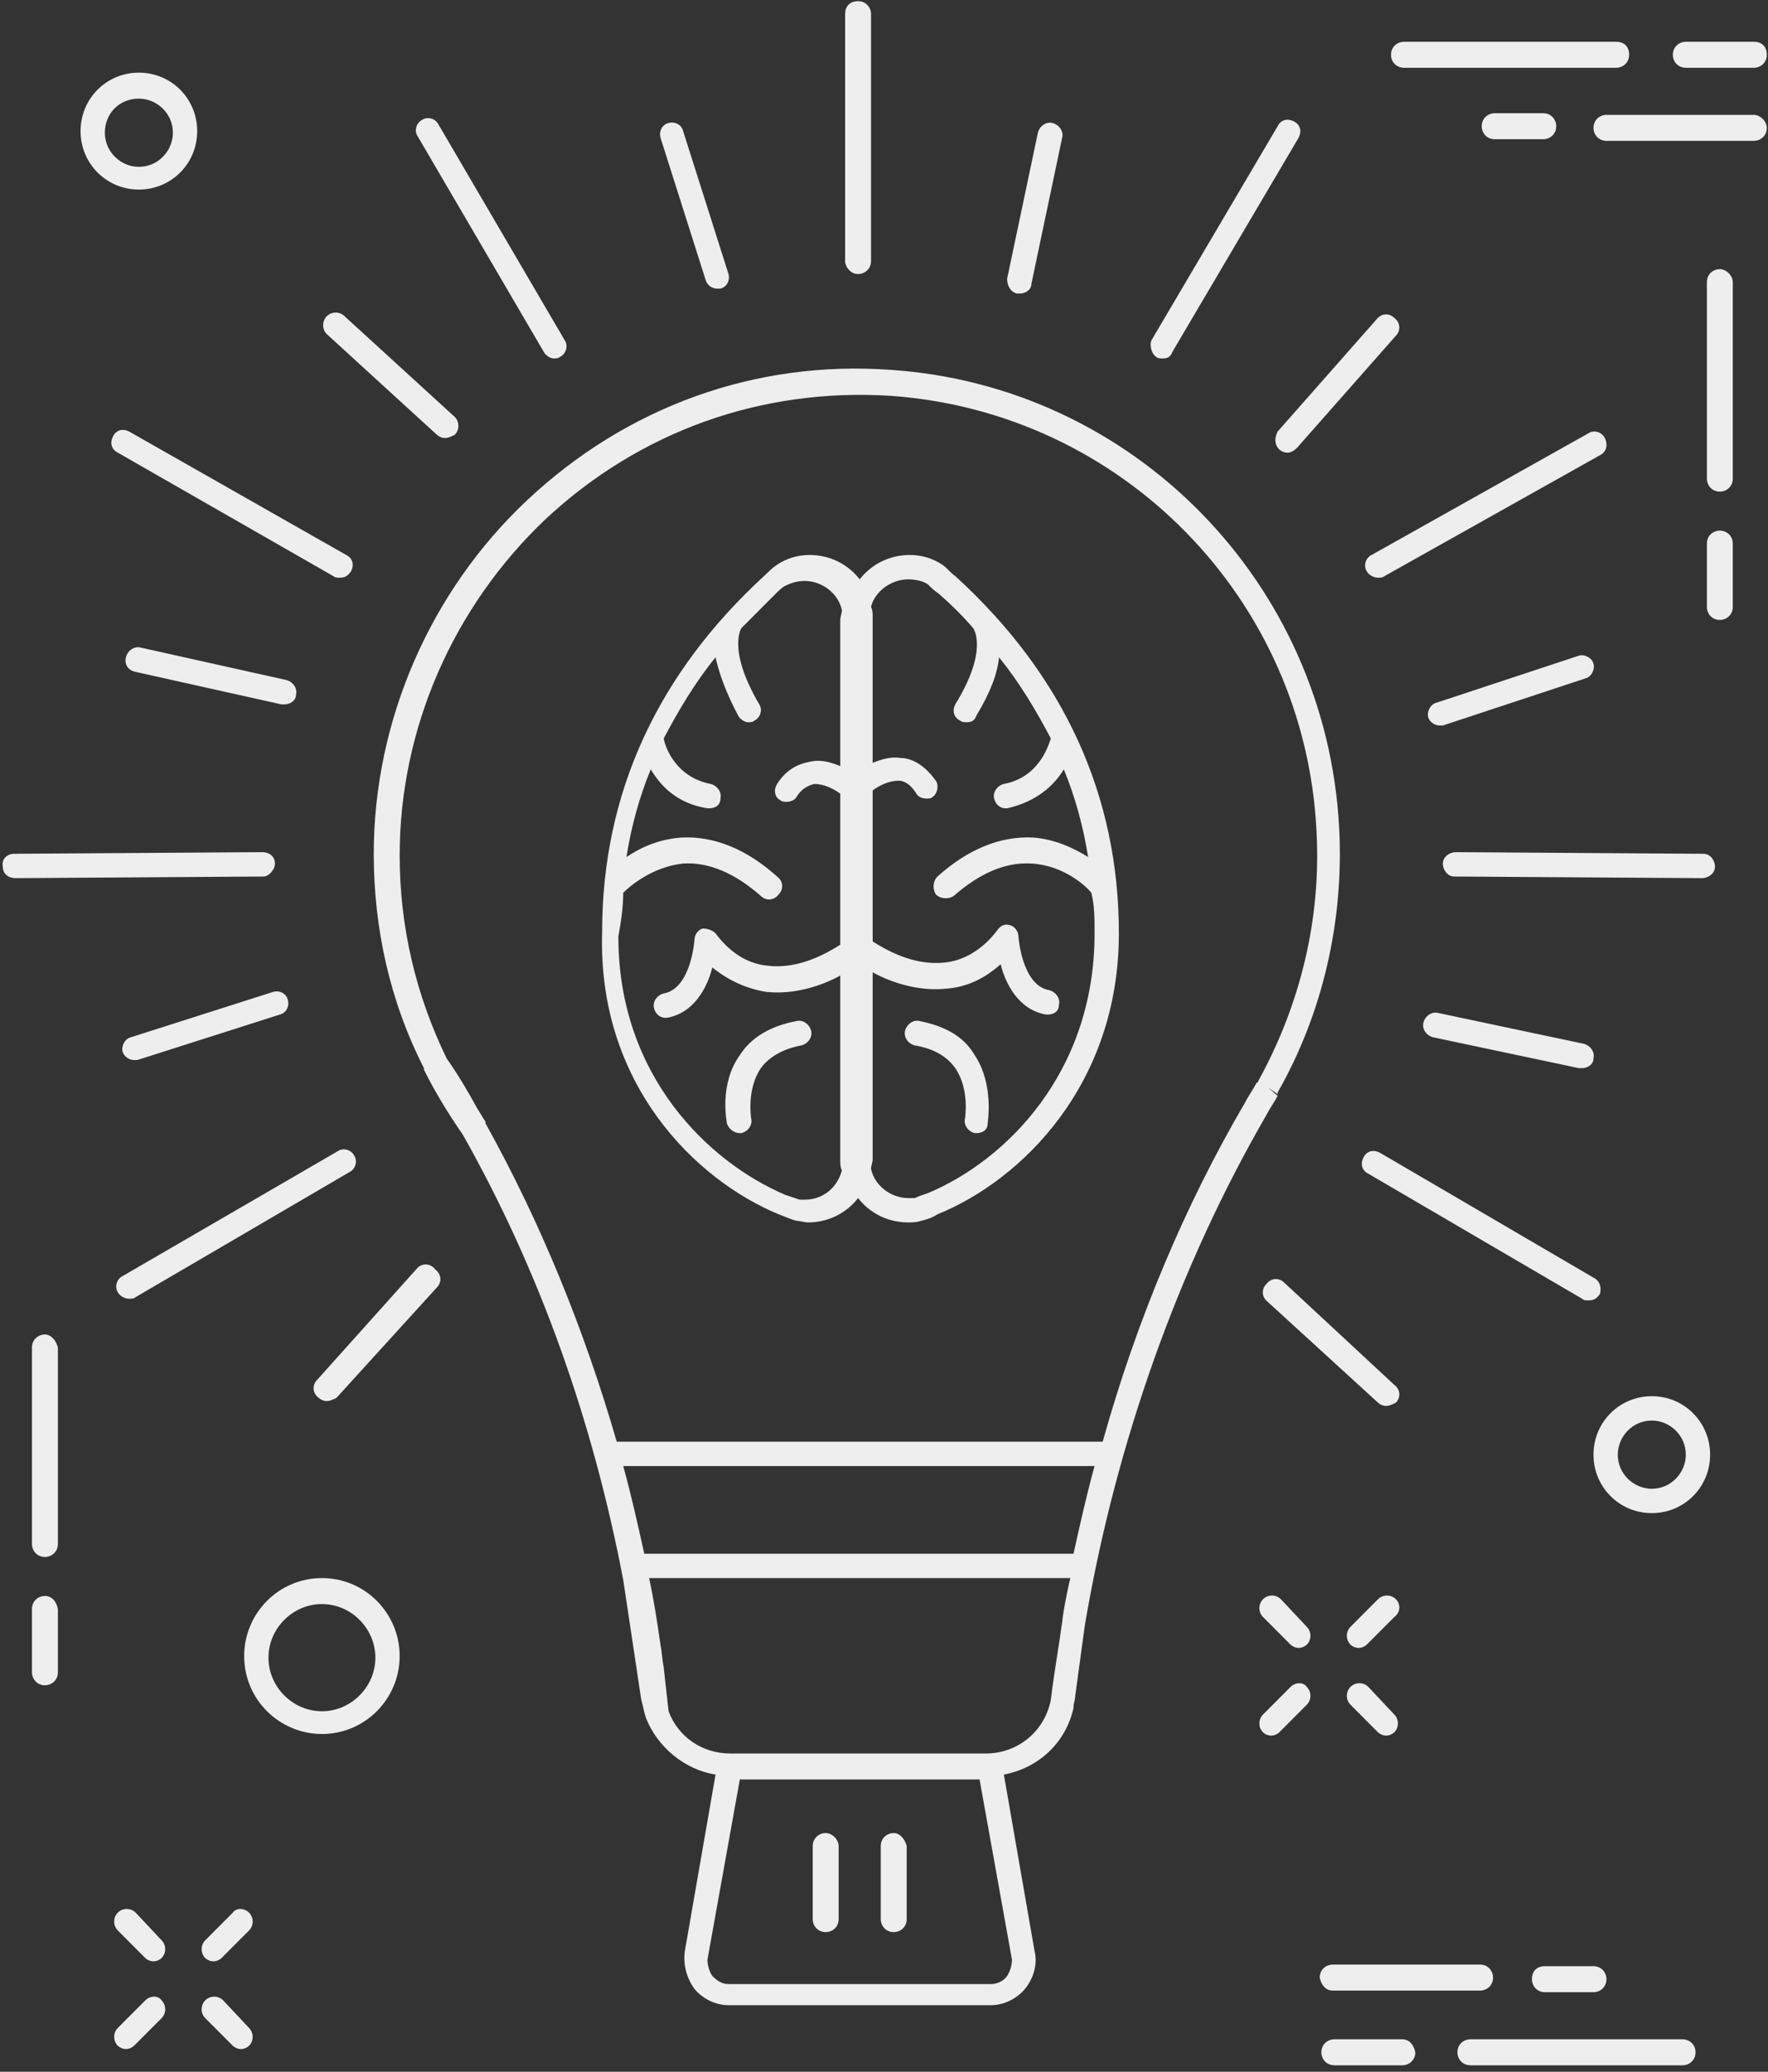 <?xml version="1.0" encoding="UTF-8"?>
<svg width="256px" height="300px" viewBox="0 0 256 300" version="1.1" xmlns="http://www.w3.org/2000/svg" xmlns:xlink="http://www.w3.org/1999/xlink">
    <rect x="0" y="0" width="256" height="300" fill="#333333" stroke="none"/>
    <!-- Generator: Sketch 48.1 (47250) - http://www.bohemiancoding.com/sketch -->
    <title>noun_749597_cc</title>
    <desc>Created with Sketch.</desc>
    <defs></defs>
    <g id="Desktop-HD" stroke="none" stroke-width="1" fill="none" fill-rule="evenodd" transform="translate(-1153, -1797)">
        <g id="Ciclos" transform="translate(31, 1507)" fill="#EEEEEE" fill-rule="nonzero">
            <g id="noun_749597_cc" transform="translate(1122, 290)">
                <g id="Group">
                    <path d="M6.505,193.238 C5.567,193.238 4.629,193.943 4.629,195.119 L4.629,223.573 C4.629,224.514 5.333,225.455 6.505,225.455 C7.444,225.455 8.382,224.749 8.382,223.573 L8.382,195.119 C8.147,194.179 7.444,193.238 6.505,193.238 Z" id="Shape"></path>
                    <path d="M6.505,231.098 C5.567,231.098 4.629,231.804 4.629,232.98 L4.629,242.151 C4.629,243.092 5.333,244.032 6.505,244.032 C7.444,244.032 8.382,243.327 8.382,242.151 L8.382,232.98 C8.147,231.804 7.444,231.098 6.505,231.098 Z" id="Shape"></path>
                    <path d="M249.025,38.974 C248.087,38.974 247.149,39.679 247.149,40.855 L247.149,69.309 C247.149,70.25 247.853,71.19 249.025,71.19 C249.964,71.19 250.902,70.485 250.902,69.309 L250.902,40.855 C250.902,39.914 249.964,38.974 249.025,38.974 Z" id="Shape"></path>
                    <path d="M249.025,76.834 C248.087,76.834 247.149,77.54 247.149,78.716 L247.149,87.887 C247.149,88.827 247.853,89.768 249.025,89.768 C249.964,89.768 250.902,89.062 250.902,87.887 L250.902,78.716 C250.902,77.54 249.964,76.834 249.025,76.834 Z" id="Shape"></path>
                    <path d="M185.464,231.569 C184.76,230.863 183.587,230.863 182.884,231.569 C182.18,232.274 182.18,233.45 182.884,234.156 L186.871,238.153 C187.105,238.388 187.575,238.624 188.044,238.624 C188.513,238.624 188.982,238.388 189.216,238.153 C189.92,237.448 189.92,236.272 189.216,235.566 L185.464,231.569 Z" id="Shape"></path>
                    <path d="M198.129,244.267 C197.425,243.562 196.253,243.562 195.549,244.267 C194.845,244.973 194.845,246.149 195.549,246.854 L199.536,250.852 C199.771,251.087 200.24,251.322 200.709,251.322 C201.178,251.322 201.647,251.087 201.882,250.852 C202.585,250.146 202.585,248.971 201.882,248.265 L198.129,244.267 Z" id="Shape"></path>
                    <path d="M186.871,244.267 L182.884,248.265 C182.18,248.971 182.18,250.146 182.884,250.852 C183.118,251.087 183.587,251.322 184.056,251.322 C184.525,251.322 184.995,251.087 185.229,250.852 L189.216,246.854 C189.92,246.149 189.92,244.973 189.216,244.267 C188.747,243.562 187.575,243.562 186.871,244.267 Z" id="Shape"></path>
                    <path d="M202.116,231.569 C201.413,230.863 200.24,230.863 199.536,231.569 L195.549,235.566 C194.845,236.272 194.845,237.448 195.549,238.153 C195.784,238.388 196.253,238.624 196.722,238.624 C197.191,238.624 197.66,238.388 197.895,238.153 L201.882,234.156 C202.82,233.45 202.82,232.274 202.116,231.569 Z" id="Shape"></path>
                    <path d="M19.64,276.954 C18.936,276.249 17.764,276.249 17.06,276.954 C16.356,277.66 16.356,278.836 17.06,279.541 L21.047,283.539 C21.282,283.774 21.751,284.009 22.22,284.009 C22.689,284.009 23.158,283.774 23.393,283.539 C24.096,282.833 24.096,281.658 23.393,280.952 L19.64,276.954 Z" id="Shape"></path>
                    <path d="M32.305,289.653 C31.602,288.948 30.429,288.948 29.725,289.653 C29.022,290.358 29.022,291.534 29.725,292.24 L33.713,296.237 C33.947,296.473 34.416,296.708 34.885,296.708 C35.355,296.708 35.824,296.473 36.058,296.237 C36.762,295.532 36.762,294.356 36.058,293.651 L32.305,289.653 Z" id="Shape"></path>
                    <path d="M21.047,289.653 L17.06,293.651 C16.356,294.356 16.356,295.532 17.06,296.237 C17.295,296.473 17.764,296.708 18.233,296.708 C18.702,296.708 19.171,296.473 19.405,296.237 L23.393,292.24 C24.096,291.534 24.096,290.358 23.393,289.653 C22.924,288.948 21.751,288.948 21.047,289.653 Z" id="Shape"></path>
                    <path d="M33.713,276.954 L29.725,280.952 C29.022,281.658 29.022,282.833 29.725,283.539 C29.96,283.774 30.429,284.009 30.898,284.009 C31.367,284.009 31.836,283.774 32.071,283.539 L36.058,279.541 C36.762,278.836 36.762,277.66 36.058,276.954 C35.355,276.249 34.182,276.249 33.713,276.954 Z" id="Shape"></path>
                    <path d="M20.109,27.451 C24.8,27.451 28.553,23.688 28.553,18.985 C28.553,14.282 24.8,10.519 20.109,10.519 C15.418,10.519 11.665,14.282 11.665,18.985 C11.665,23.688 15.418,27.451 20.109,27.451 Z M20.109,14.282 C22.689,14.282 25.035,16.398 25.035,19.22 C25.035,21.807 22.924,24.159 20.109,24.159 C17.529,24.159 15.184,22.042 15.184,19.22 C15.184,16.398 17.295,14.282 20.109,14.282 Z" id="Shape"></path>
                    <path d="M239.175,202.174 C234.484,202.174 230.731,205.936 230.731,210.64 C230.731,215.343 234.484,219.105 239.175,219.105 C243.865,219.105 247.618,215.343 247.618,210.64 C247.618,205.936 243.865,202.174 239.175,202.174 Z M239.175,215.578 C236.595,215.578 234.249,213.462 234.249,210.64 C234.249,208.053 236.36,205.701 239.175,205.701 C241.755,205.701 244.1,207.818 244.1,210.64 C244.1,213.226 241.989,215.578 239.175,215.578 Z" id="Shape"></path>
                    <path d="M46.613,228.512 C40.28,228.512 35.355,233.685 35.355,239.799 C35.355,246.149 40.515,251.087 46.613,251.087 C52.945,251.087 57.871,245.913 57.871,239.799 C57.871,233.685 52.945,228.512 46.613,228.512 Z M46.613,247.795 C42.391,247.795 38.873,244.267 38.873,240.034 C38.873,235.802 42.391,232.274 46.613,232.274 C50.835,232.274 54.353,235.802 54.353,240.034 C54.353,244.267 50.835,247.795 46.613,247.795 Z" id="Shape"></path>
                    <path d="M203.289,9.814 L234.015,9.814 C234.953,9.814 235.891,9.108 235.891,7.933 C235.891,6.757 235.187,6.051 234.015,6.051 L203.289,6.051 C202.351,6.051 201.413,6.757 201.413,7.933 C201.413,9.108 202.351,9.814 203.289,9.814 Z" id="Shape"></path>
                    <path d="M244.1,9.814 L253.951,9.814 C254.889,9.814 255.827,9.108 255.827,7.933 C255.827,6.757 255.124,6.051 253.951,6.051 L244.1,6.051 C243.162,6.051 242.224,6.757 242.224,7.933 C242.224,9.108 243.162,9.814 244.1,9.814 Z" id="Shape"></path>
                    <path d="M253.951,16.634 L232.607,16.634 C231.669,16.634 230.731,17.339 230.731,18.515 C230.731,19.455 231.435,20.396 232.607,20.396 L253.951,20.396 C254.889,20.396 255.827,19.691 255.827,18.515 C255.827,17.574 254.889,16.634 253.951,16.634 Z" id="Shape"></path>
                    <path d="M223.46,20.161 C224.398,20.161 225.336,19.455 225.336,18.28 C225.336,17.339 224.633,16.398 223.46,16.398 L216.424,16.398 C215.485,16.398 214.547,17.104 214.547,18.28 C214.547,19.22 215.251,20.161 216.424,20.161 L223.46,20.161 Z" id="Shape"></path>
                    <path d="M243.631,295.297 L212.905,295.297 C211.967,295.297 211.029,296.002 211.029,297.178 C211.029,298.119 211.733,299.059 212.905,299.059 L243.631,299.059 C244.569,299.059 245.507,298.354 245.507,297.178 C245.507,296.002 244.569,295.297 243.631,295.297 Z" id="Shape"></path>
                    <path d="M203.055,295.297 L193.204,295.297 C192.265,295.297 191.327,296.002 191.327,297.178 C191.327,298.119 192.031,299.059 193.204,299.059 L203.055,299.059 C203.993,299.059 204.931,298.354 204.931,297.178 C204.696,296.002 203.993,295.297 203.055,295.297 Z" id="Shape"></path>
                    <path d="M192.969,288.242 L214.313,288.242 C215.251,288.242 216.189,287.537 216.189,286.361 C216.189,285.42 215.485,284.48 214.313,284.48 L192.969,284.48 C192.031,284.48 191.093,285.185 191.093,286.361 C191.327,287.537 192.031,288.242 192.969,288.242 Z" id="Shape"></path>
                    <path d="M221.818,286.596 C221.818,287.537 222.522,288.477 223.695,288.477 L230.731,288.477 C231.669,288.477 232.607,287.772 232.607,286.596 C232.607,285.655 231.904,284.715 230.731,284.715 L223.695,284.715 C222.522,284.715 221.818,285.42 221.818,286.596 Z" id="Shape"></path>
                    <path d="M246.68,123.631 L210.795,123.396 C210.795,123.396 210.795,123.396 210.795,123.396 C209.856,123.396 208.918,124.101 208.918,125.042 C208.918,125.982 209.622,126.923 210.56,126.923 L246.445,127.158 C246.445,127.158 246.445,127.158 246.445,127.158 C247.384,127.158 248.322,126.453 248.322,125.512 C248.322,124.571 247.618,123.631 246.68,123.631 Z" id="Shape"></path>
                    <path d="M229.324,151.144 L208.215,146.676 C207.276,146.441 206.338,147.147 206.104,148.087 C205.869,149.028 206.573,149.969 207.511,150.204 L228.62,154.672 C228.855,154.672 228.855,154.672 229.089,154.672 C229.793,154.672 230.731,154.202 230.731,153.261 C230.965,152.32 230.262,151.38 229.324,151.144 Z" id="Shape"></path>
                    <path d="M229.558,98.234 C230.496,97.999 230.965,96.823 230.731,96.117 C230.496,95.177 229.324,94.706 228.62,94.941 L207.98,101.761 C207.042,101.996 206.573,103.172 206.807,103.878 C207.042,104.583 207.745,105.053 208.449,105.053 C208.684,105.053 208.918,105.053 208.918,105.053 L229.558,98.234 Z" id="Shape"></path>
                    <path d="M124.247,39.679 C125.185,39.679 126.124,38.974 126.124,37.798 L126.124,2.054 C126.124,1.113 125.42,0.172 124.247,0.172 C123.075,0.172 122.371,0.878 122.371,2.054 L122.371,38.033 C122.605,38.974 123.309,39.679 124.247,39.679 Z" id="Shape"></path>
                    <path d="M78.745,50.967 C78.98,51.437 79.684,51.907 80.153,51.907 C80.387,51.907 80.856,51.907 81.091,51.672 C82.029,51.202 82.264,50.026 81.795,49.321 L63.5,18.045 C63.031,17.104 61.858,16.869 61.155,17.339 C60.216,17.809 59.982,18.985 60.451,19.691 L78.745,50.967 Z" id="Shape"></path>
                    <path d="M49.193,83.654 C49.896,83.654 50.365,83.419 50.835,82.713 C51.304,81.773 51.069,80.832 50.131,80.362 L18.702,62.49 C17.764,62.019 16.825,62.254 16.356,63.195 C15.887,64.136 16.122,65.076 17.06,65.547 L48.255,83.419 C48.489,83.654 48.958,83.654 49.193,83.654 Z" id="Shape"></path>
                    <path d="M39.811,125.042 C39.811,124.101 39.107,123.396 37.935,123.396 C37.935,123.396 37.935,123.396 37.935,123.396 L2.049,123.631 C1.111,123.631 0.173,124.336 0.407,125.512 C0.407,126.453 1.111,127.158 2.284,127.158 C2.284,127.158 2.284,127.158 2.284,127.158 L38.169,126.923 C38.873,126.923 39.811,125.982 39.811,125.042 Z" id="Shape"></path>
                    <path d="M17.06,187.124 C17.295,187.594 17.998,188.064 18.702,188.064 C18.936,188.064 19.405,188.064 19.64,187.829 L50.6,169.722 C51.538,169.252 51.773,168.076 51.304,167.37 C50.835,166.43 49.662,166.195 48.958,166.665 L17.764,184.772 C16.825,185.242 16.591,186.418 17.06,187.124 Z" id="Shape"></path>
                    <path d="M230.731,185.007 L199.771,166.9 C198.833,166.43 197.895,166.665 197.425,167.606 C196.956,168.546 197.191,169.487 198.129,169.957 L229.089,188.064 C229.324,188.3 229.558,188.3 230.027,188.3 C230.731,188.3 231.2,188.064 231.669,187.359 C231.904,186.418 231.669,185.478 230.731,185.007 Z" id="Shape"></path>
                    <path d="M232.373,63.43 C231.904,62.49 230.731,62.254 230.027,62.725 L198.598,80.362 C197.66,80.832 197.425,82.008 197.895,82.713 C198.129,83.184 198.833,83.654 199.536,83.654 C199.771,83.654 200.24,83.654 200.475,83.419 L231.904,65.782 C232.607,65.311 232.842,64.371 232.373,63.43 Z" id="Shape"></path>
                    <path d="M167.404,51.672 C167.638,51.907 168.107,51.907 168.342,51.907 C169.045,51.907 169.515,51.672 169.749,50.967 L188.044,19.926 C188.513,18.985 188.278,18.045 187.34,17.574 C186.402,17.104 185.464,17.339 184.995,18.28 L166.7,49.321 C166.465,50.026 166.7,51.202 167.404,51.672 Z" id="Shape"></path>
                    <path d="M102.2,40.62 C102.435,41.325 103.138,41.796 103.842,41.796 C104.076,41.796 104.311,41.796 104.311,41.796 C105.249,41.56 105.718,40.62 105.484,39.679 L98.916,18.985 C98.682,18.045 97.744,17.574 96.805,17.809 C95.867,18.045 95.398,18.985 95.633,19.926 L102.2,40.62 Z" id="Shape"></path>
                    <path d="M63.265,62.96 C63.5,63.195 63.969,63.43 64.438,63.43 C64.907,63.43 65.376,63.195 65.845,62.96 C66.549,62.254 66.549,61.079 65.845,60.373 L49.896,45.793 C49.193,45.088 48.02,45.088 47.316,45.793 C46.613,46.499 46.613,47.675 47.316,48.38 L63.265,62.96 Z" id="Shape"></path>
                    <path d="M19.64,97.293 L40.749,101.996 C40.984,101.996 40.984,101.996 41.218,101.996 C41.922,101.996 42.86,101.526 42.86,100.585 C43.095,99.645 42.391,98.704 41.453,98.469 L20.344,93.766 C19.405,93.531 18.467,94.236 18.233,95.177 C17.998,96.117 18.467,97.058 19.64,97.293 Z" id="Shape"></path>
                    <path d="M18.936,150.204 C17.998,150.439 17.529,151.615 17.764,152.32 C17.998,153.026 18.702,153.496 19.405,153.496 C19.64,153.496 19.875,153.496 19.875,153.496 L40.515,146.912 C41.453,146.676 41.922,145.736 41.687,144.795 C41.453,143.855 40.515,143.384 39.576,143.619 L18.936,150.204 Z" id="Shape"></path>
                    <path d="M60.451,183.596 L45.909,199.822 C45.205,200.528 45.205,201.704 46.144,202.409 C46.378,202.644 46.847,202.879 47.316,202.879 C47.785,202.879 48.255,202.644 48.724,202.409 L63.265,186.418 C63.969,185.713 63.969,184.537 63.031,183.832 C62.327,182.891 61.155,182.891 60.451,183.596 Z" id="Shape"></path>
                    <path d="M185.933,185.713 C185.229,185.007 184.056,185.007 183.353,185.948 C182.649,186.653 182.649,187.829 183.587,188.535 L199.536,203.115 C199.771,203.35 200.24,203.585 200.709,203.585 C201.178,203.585 201.647,203.35 202.116,203.115 C202.82,202.409 202.82,201.233 201.882,200.528 L185.933,185.713 Z" id="Shape"></path>
                    <path d="M185.229,65.076 C185.464,65.311 185.933,65.547 186.402,65.547 C186.871,65.547 187.34,65.311 187.809,64.841 L202.116,48.615 C202.82,47.91 202.82,46.734 201.882,46.028 C201.178,45.323 200.005,45.323 199.302,46.264 L184.995,62.49 C184.525,63.43 184.525,64.371 185.229,65.076 Z" id="Shape"></path>
                    <path d="M147.233,42.501 C147.467,42.501 147.467,42.501 147.702,42.501 C148.405,42.501 149.344,42.031 149.344,41.09 L153.8,19.926 C154.035,18.985 153.331,18.045 152.393,17.809 C151.455,17.574 150.516,18.28 150.282,19.22 L145.825,40.385 C145.825,41.325 146.295,42.266 147.233,42.501 Z" id="Shape"></path>
                    <path d="M183.353,161.491 C183.822,160.551 184.525,159.61 184.995,158.67 L183.587,157.494 L184.995,158.434 C184.995,158.434 184.995,158.434 184.995,158.199 C191.562,146.676 194.611,133.272 193.907,119.868 C192.031,84.359 164.12,55.905 128.938,53.554 C109.236,52.143 90.707,58.962 76.4,72.366 C62.327,85.535 54.118,104.348 54.118,123.631 C54.118,134.448 56.464,145.03 61.389,154.672 C61.389,154.672 61.389,154.907 61.389,154.907 C63.031,158.199 64.907,161.256 67.018,164.313 C67.018,164.313 67.018,164.313 67.018,164.313 C78.042,183.832 85.782,205.466 90.238,228.747 L92.818,245.913 C93.053,246.854 93.287,248.03 93.522,248.735 C93.522,248.735 93.522,248.735 93.522,248.735 C93.522,248.735 93.522,248.735 93.522,248.735 C93.522,248.735 93.522,248.735 93.522,248.735 C93.522,248.735 93.522,248.735 93.522,248.735 C95.164,252.968 99.151,256.26 103.607,256.966 L99.151,282.598 C98.916,284.48 99.385,286.361 100.558,288.007 C101.731,289.418 103.607,290.358 105.484,290.358 L143.48,290.358 C145.356,290.358 147.233,289.418 148.405,288.007 C149.578,286.596 150.282,284.48 149.813,282.598 L145.356,256.966 C150.282,256.025 154.269,252.498 155.442,247.324 C155.442,247.324 155.442,247.089 155.442,247.089 C155.442,246.619 155.676,246.149 155.676,245.678 L157.084,235.331 C161.54,208.994 170.687,183.361 183.353,161.491 Z M93.287,224.984 C92.349,220.751 91.411,216.519 90.238,212.286 L158.491,212.286 C157.318,216.519 156.38,220.751 155.442,224.984 L93.287,224.984 Z M78.98,75.188 C92.584,62.49 110.175,56.14 128.938,57.316 C162.478,59.668 188.982,86.711 190.624,120.339 C191.327,133.037 188.278,145.501 182.18,156.553 C182.18,156.788 181.945,156.788 181.945,156.788 C181.476,157.729 180.773,158.67 180.304,159.61 C171.625,174.425 164.589,191.121 159.664,208.758 L89.3,208.758 C84.609,192.532 78.276,177.012 70.302,162.667 C70.302,162.667 70.302,162.667 70.302,162.432 C69.833,161.727 69.598,161.256 69.129,160.551 C67.722,157.964 66.315,155.612 64.673,153.261 C60.216,144.09 57.871,134.213 57.871,123.866 C57.871,105.524 65.611,87.887 78.98,75.188 Z M145.825,286.126 C145.356,286.831 144.418,287.301 143.48,287.301 L105.484,287.301 C104.545,287.301 103.842,286.831 103.138,286.126 C102.669,285.42 102.435,284.48 102.435,283.774 L107.125,257.671 L141.838,257.671 L146.529,283.774 C146.529,284.48 146.295,285.42 145.825,286.126 Z M142.776,253.909 L105.718,253.909 C101.731,253.909 98.213,251.557 96.805,247.795 C96.571,245.678 96.336,243.562 96.102,241.445 C95.867,240.27 95.867,239.329 95.633,238.153 C95.164,234.861 94.695,231.804 93.991,228.512 L154.973,228.512 C154.504,230.628 154.035,232.745 153.8,234.861 C153.331,238.388 152.627,242.151 152.158,246.149 C151.22,250.852 147.233,253.909 142.776,253.909 Z" id="Shape"></path>
                    <path d="M119.556,265.432 C118.618,265.432 117.68,266.137 117.68,267.313 L117.68,277.895 C117.68,278.836 118.384,279.776 119.556,279.776 C120.495,279.776 121.433,279.071 121.433,277.895 L121.433,267.313 C121.433,266.372 120.495,265.432 119.556,265.432 Z" id="Shape"></path>
                    <path d="M129.407,265.432 C128.469,265.432 127.531,266.137 127.531,267.313 L127.531,277.895 C127.531,278.836 128.235,279.776 129.407,279.776 C130.345,279.776 131.284,279.071 131.284,277.895 L131.284,267.313 C131.049,266.372 130.345,265.432 129.407,265.432 Z" id="Shape"></path>
                    <path d="M112.755,175.836 C113.458,176.071 114.396,176.542 115.335,176.777 C115.804,176.777 116.507,177.012 116.976,177.012 C120.025,177.012 122.605,175.601 124.247,173.485 C125.889,175.601 128.469,177.012 131.518,177.012 C131.987,177.012 132.691,177.012 133.395,176.777 C134.333,176.542 135.036,176.306 135.74,175.836 C147.936,170.898 162.009,157.023 162.009,135.154 C162.009,115.165 154.035,97.763 138.32,83.419 C137.616,82.948 137.147,82.243 136.444,81.773 C135.036,80.832 133.395,80.362 131.753,80.362 C128.704,80.362 126.124,81.773 124.482,83.889 C122.84,81.773 120.26,80.362 117.211,80.362 C115.569,80.362 113.927,80.832 112.52,81.773 C112.52,81.773 112.52,81.773 112.52,81.773 C112.52,81.773 112.52,81.773 112.52,81.773 C112.52,81.773 112.52,81.773 112.52,81.773 C111.816,82.243 111.347,82.713 110.878,83.184 C110.878,83.184 110.878,83.184 110.878,83.184 C95.164,97.528 87.189,114.93 87.189,134.918 C86.485,157.023 100.793,170.898 112.755,175.836 Z M131.518,83.889 C132.456,83.889 133.629,84.124 134.333,84.594 C134.802,85.065 135.271,85.535 135.975,86.005 C137.851,87.652 139.493,89.298 140.9,90.944 C140.9,90.944 140.9,90.944 140.9,90.944 C140.9,90.944 143.245,94.001 138.32,101.996 C137.851,102.937 138.085,103.878 139.024,104.348 C139.258,104.583 139.727,104.583 139.962,104.583 C140.665,104.583 141.135,104.348 141.369,103.642 C143.48,100.115 144.418,97.528 144.653,95.177 C147.702,98.939 150.047,102.937 152.158,106.935 C151.689,108.346 150.282,112.578 145.356,113.519 C144.418,113.754 143.715,114.695 143.949,115.635 C144.184,116.576 144.887,117.046 145.591,117.046 C145.591,117.046 145.825,117.046 145.825,117.046 C150.047,116.106 152.627,113.754 154.035,111.403 C155.676,115.4 156.849,119.633 157.553,124.101 C155.676,122.925 152.862,121.514 149.578,121.279 C144.887,121.044 140.196,122.925 135.74,126.923 C135.036,127.629 135.036,128.804 135.505,129.51 C136.209,130.215 137.382,130.215 138.085,129.745 C141.838,126.453 145.591,124.807 149.344,125.042 C153.8,125.277 157.084,128.099 158.022,129.275 C158.491,131.156 158.491,133.037 158.491,135.154 C158.491,155.377 145.591,168.076 134.333,172.779 C133.629,173.014 132.925,173.249 132.456,173.485 C132.222,173.485 131.753,173.485 131.518,173.485 C128.938,173.485 126.593,171.603 126.124,169.252 C126.124,168.781 126.358,168.311 126.358,167.841 L126.358,140.797 C128.938,142.208 132.925,143.619 137.147,143.149 C139.962,142.914 142.542,141.738 144.887,139.622 C145.591,142.444 147.467,146.206 151.455,146.912 C151.689,146.912 151.689,146.912 151.689,146.912 C152.627,146.912 153.331,146.441 153.331,145.501 C153.565,144.56 152.862,143.619 151.924,143.384 C147.936,142.679 147.467,135.624 147.467,135.624 C147.467,134.918 146.998,134.213 146.295,133.978 C145.591,133.743 144.887,133.978 144.418,134.683 C142.307,137.505 139.493,139.151 136.678,139.386 C132.222,139.857 128.235,137.505 126.358,136.329 L126.358,114.46 C127.296,113.754 128.704,113.049 130.111,113.049 C131.049,113.049 131.987,113.754 132.691,114.93 C132.925,115.4 133.629,115.635 134.098,115.635 C134.567,115.635 134.802,115.635 135.036,115.4 C135.74,114.93 135.975,113.754 135.505,113.049 C133.629,110.462 131.753,109.756 130.345,109.756 C128.938,109.521 127.531,109.992 126.358,110.462 L126.358,89.298 C126.358,88.827 126.358,88.357 126.124,87.887 C126.593,85.77 128.938,83.889 131.518,83.889 Z M90.238,129.275 C91.176,128.334 94.46,125.512 98.916,125.042 C102.669,124.807 106.422,126.453 110.175,129.745 C110.878,130.45 112.051,130.45 112.755,129.51 C113.458,128.804 113.458,127.629 112.52,126.923 C108.064,122.925 103.373,121.044 98.682,121.279 C95.398,121.514 92.818,122.69 90.707,124.101 C91.411,119.633 92.584,115.4 94.225,111.403 C95.633,113.754 97.978,116.341 102.435,117.046 C102.435,117.046 102.669,117.046 102.669,117.046 C103.607,117.046 104.311,116.576 104.311,115.635 C104.545,114.695 103.842,113.754 102.904,113.519 C97.978,112.578 96.336,108.346 96.102,106.935 C98.213,102.937 100.558,98.939 103.607,95.177 C104.076,97.293 105.015,100.115 106.891,103.642 C107.125,104.113 107.829,104.583 108.298,104.583 C108.533,104.583 109.002,104.583 109.236,104.348 C110.175,103.878 110.409,102.702 109.94,101.996 C105.249,94.001 107.36,90.944 107.36,90.944 C107.36,90.944 107.36,90.944 107.36,90.944 C109.002,89.298 110.644,87.652 112.285,86.005 C112.755,85.535 113.224,85.065 113.693,84.83 C114.631,84.359 115.569,84.124 116.507,84.124 C119.087,84.124 121.433,86.005 121.902,88.357 C121.902,88.827 121.667,89.298 121.667,89.768 L121.667,110.932 C120.495,110.462 119.087,109.992 117.68,110.227 C116.273,110.462 114.162,110.932 112.52,113.519 C112.051,114.224 112.051,115.4 112.989,115.871 C113.224,116.106 113.693,116.106 113.927,116.106 C114.396,116.106 115.1,115.871 115.335,115.4 C116.038,114.224 116.976,113.754 117.915,113.519 C119.322,113.519 120.729,114.224 121.667,114.93 L121.667,136.8 C119.791,137.976 115.804,140.327 111.347,139.857 C108.298,139.622 105.718,137.976 103.607,135.154 C103.138,134.683 102.435,134.448 101.731,134.448 C101.027,134.683 100.558,135.389 100.558,136.094 C100.558,136.094 100.089,143.149 96.102,143.855 C95.164,144.09 94.46,145.03 94.695,145.971 C94.929,146.912 95.633,147.382 96.336,147.382 C96.336,147.382 96.571,147.382 96.571,147.382 C100.558,146.676 102.435,142.914 103.138,140.092 C105.484,141.973 108.064,143.149 110.878,143.619 C115.1,144.09 119.087,142.679 121.667,141.268 L121.667,168.076 C121.667,168.546 121.667,169.017 121.902,169.487 C121.198,172.074 119.087,173.72 116.507,173.72 C116.038,173.72 115.804,173.72 115.804,173.72 C115.1,173.485 114.396,173.249 113.693,173.014 C102.669,168.311 89.535,155.848 89.535,135.624 C90.004,133.037 90.238,131.156 90.238,129.275 Z" id="Shape"></path>
                    <path d="M107.125,164.078 C107.125,164.078 107.36,164.078 107.36,164.078 C108.298,163.843 109.002,162.902 108.767,161.962 C108.767,161.962 108.064,157.729 110.175,154.672 C111.347,153.026 113.458,151.85 116.038,151.38 C116.976,151.144 117.68,150.204 117.445,149.263 C117.211,148.323 116.273,147.617 115.335,147.852 C111.582,148.558 108.767,150.204 107.125,152.791 C104.076,157.023 105.249,162.432 105.249,162.667 C105.484,163.373 106.187,164.078 107.125,164.078 Z" id="Shape"></path>
                    <path d="M133.16,147.852 C132.222,147.617 131.284,148.323 131.049,149.263 C130.815,150.204 131.518,151.144 132.456,151.38 C135.271,151.85 137.147,153.026 138.32,154.672 C140.431,157.729 139.727,161.962 139.727,161.962 C139.493,162.902 140.196,163.843 141.135,164.078 C141.135,164.078 141.369,164.078 141.369,164.078 C142.307,164.078 143.011,163.608 143.011,162.667 C143.011,162.432 143.949,157.023 141.135,152.791 C139.493,149.969 136.678,148.558 133.16,147.852 Z" id="Shape"></path>
                </g>
            </g>
        </g>
    </g>
</svg>